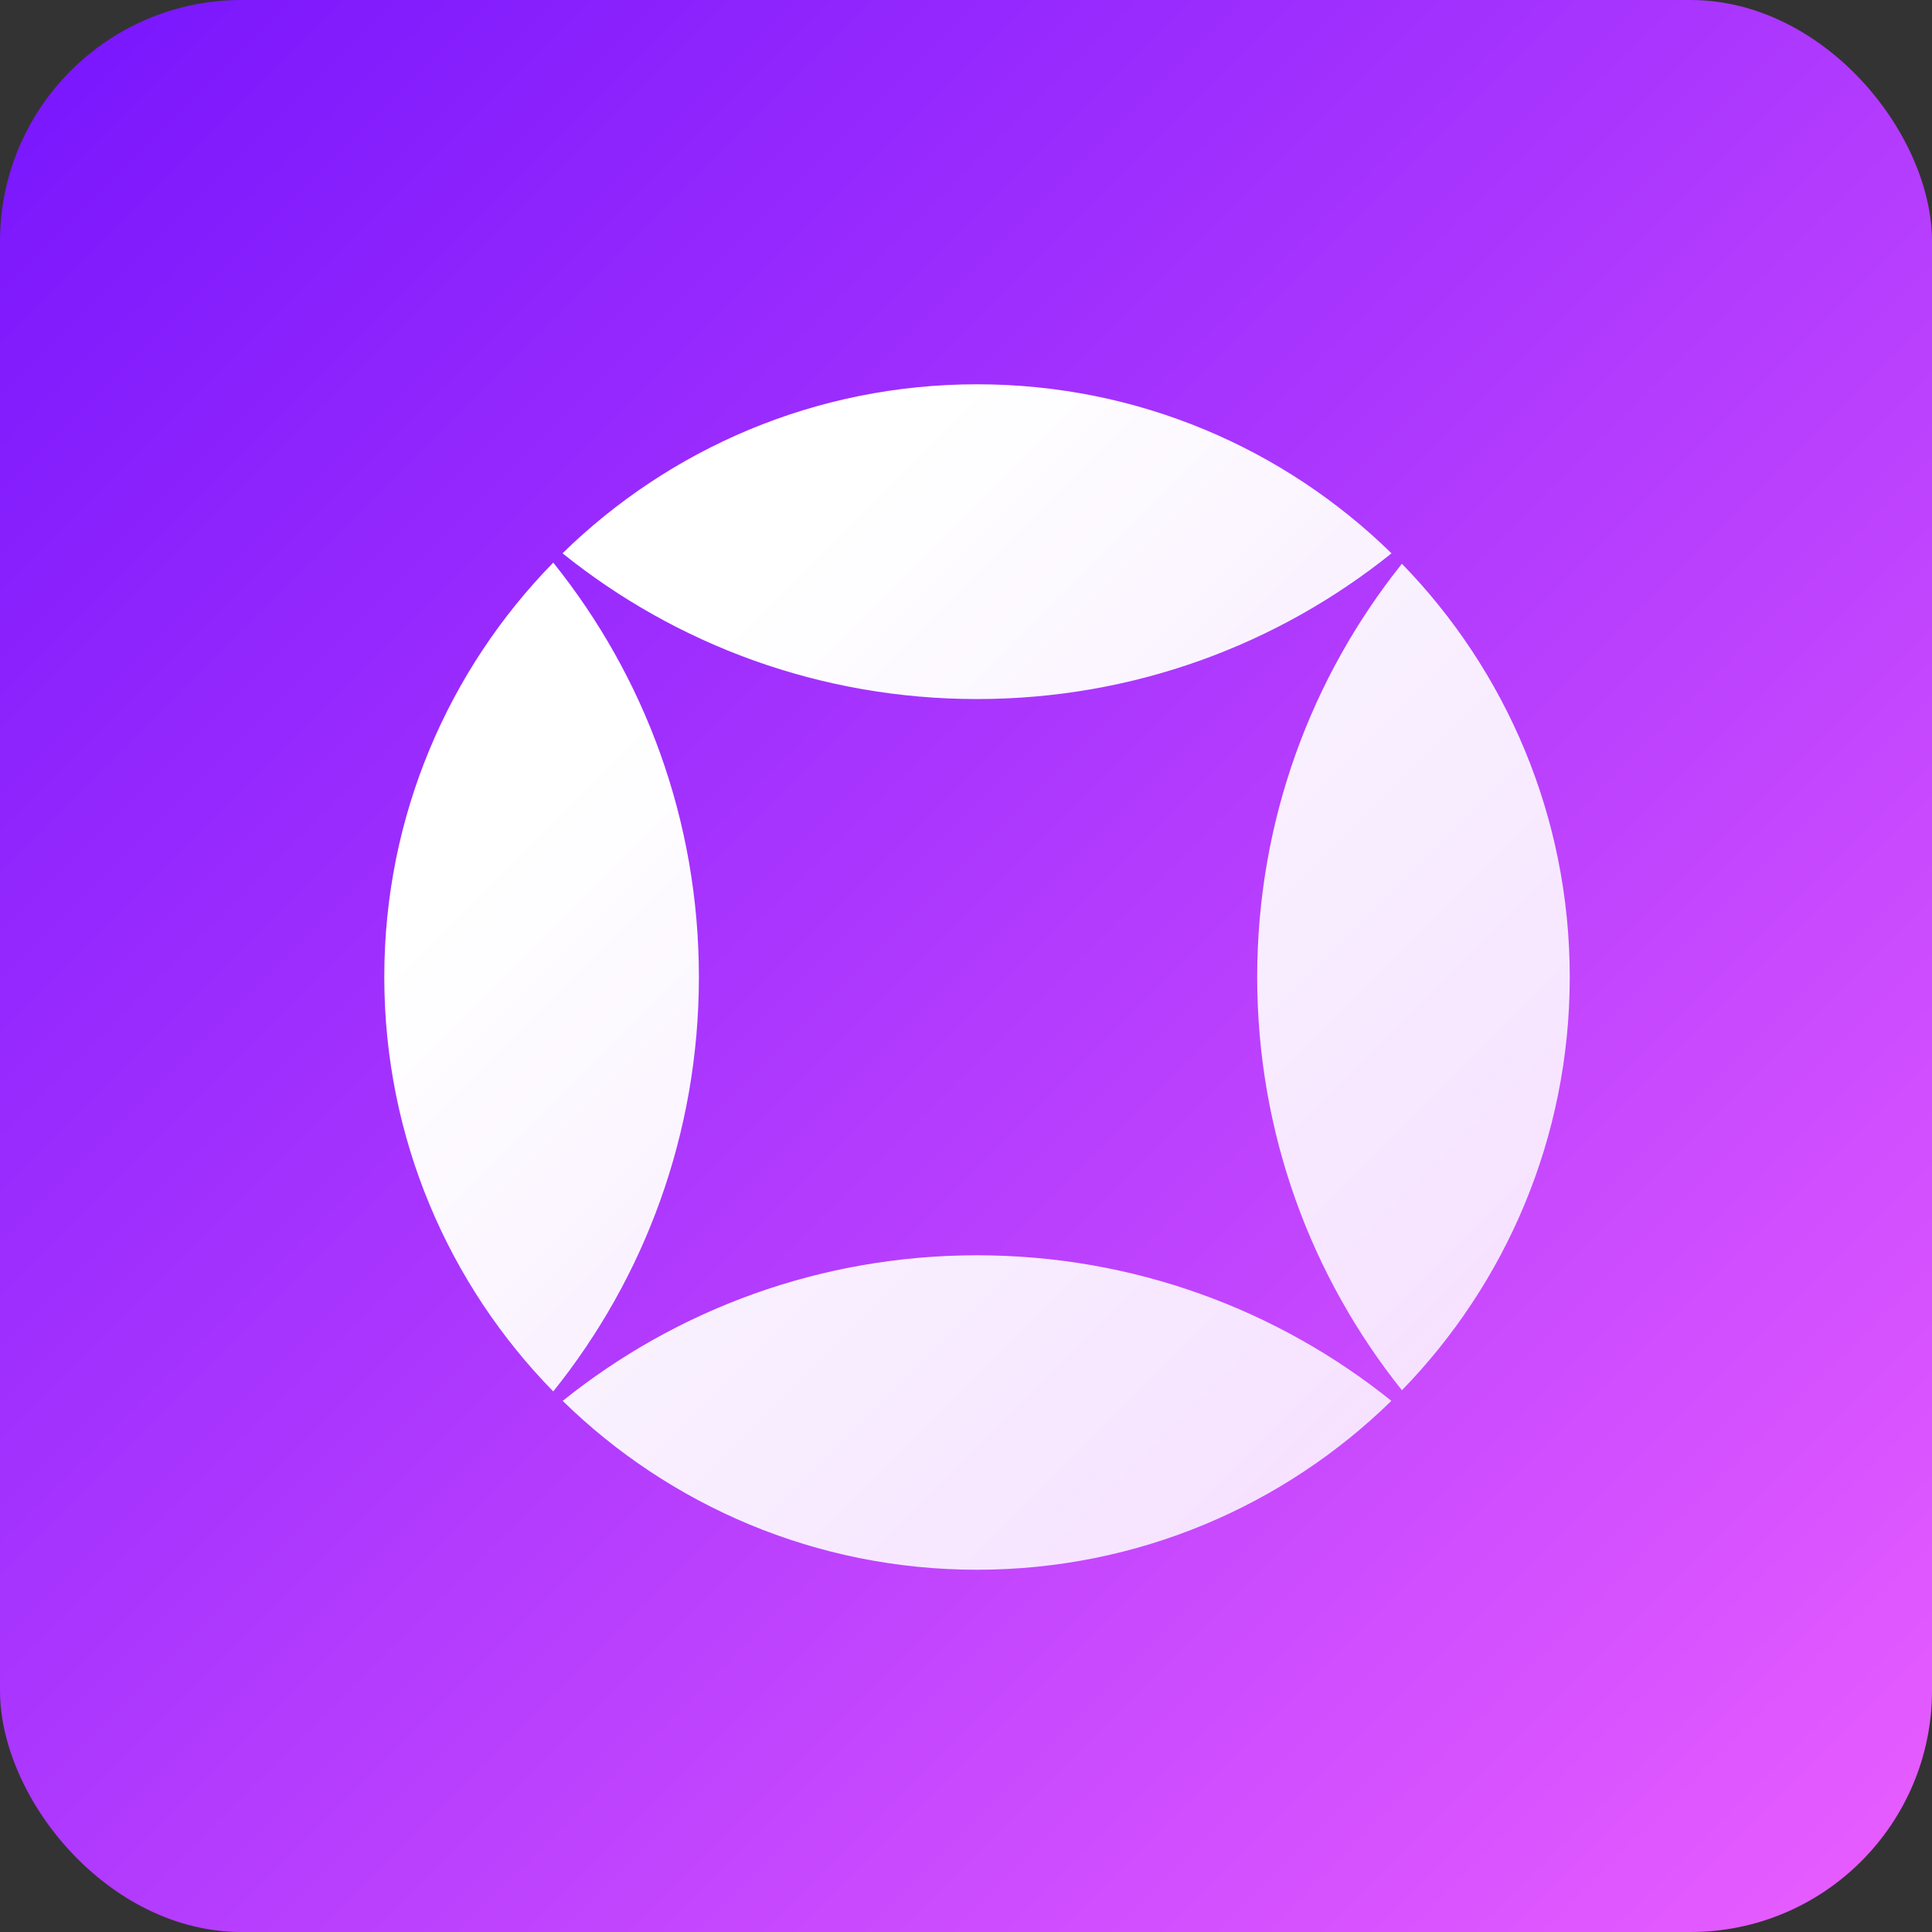 <svg width="64" height="64" viewBox="0 0 64 64" fill="none" xmlns="http://www.w3.org/2000/svg">
<rect x="0" y="0" width="64" height="64" fill="#333333" stroke="none"/>
<rect width="64" height="64" rx="8" fill="url(#paint0_linear_2875_634)"/>
<path fill-rule="evenodd" clip-rule="evenodd" d="M32.365 23.157C37.563 23.157 42.337 21.35 46.096 18.33C42.556 14.866 37.709 12.73 32.365 12.73C27.022 12.73 22.175 14.865 18.634 18.329C22.393 21.35 27.168 23.157 32.365 23.157ZM46.441 46.054C49.881 42.517 52 37.689 52 32.365C52 27.04 49.881 22.212 46.44 18.675C43.44 22.428 41.646 27.186 41.646 32.365C41.646 37.543 43.44 42.302 46.441 46.054ZM46.091 46.405C42.551 49.866 37.707 52 32.365 52C27.024 52 22.18 49.867 18.64 46.406C22.398 43.389 27.171 41.583 32.365 41.583C37.56 41.583 42.333 43.389 46.091 46.405ZM18.327 46.093C21.346 42.335 23.152 37.561 23.152 32.364C23.152 27.169 21.347 22.396 18.327 18.637C14.864 22.177 12.73 27.021 12.73 32.364C12.73 37.708 14.864 42.553 18.327 46.093Z" fill="url(#paint1_linear_2875_634)"/>
<defs>
<linearGradient id="paint0_linear_2875_634" x1="0" y1="0" x2="64" y2="64" gradientUnits="userSpaceOnUse">
<stop stop-color="#7715FD"/>
<stop offset="1" stop-color="#E95EFF"/>
</linearGradient>
<linearGradient id="paint1_linear_2875_634" x1="22.5" y1="22.5" x2="52" y2="52" gradientUnits="userSpaceOnUse">
<stop stop-color="white"/>
<stop offset="1" stop-color="white" stop-opacity="0.8"/>
</linearGradient>
</defs>
</svg>
